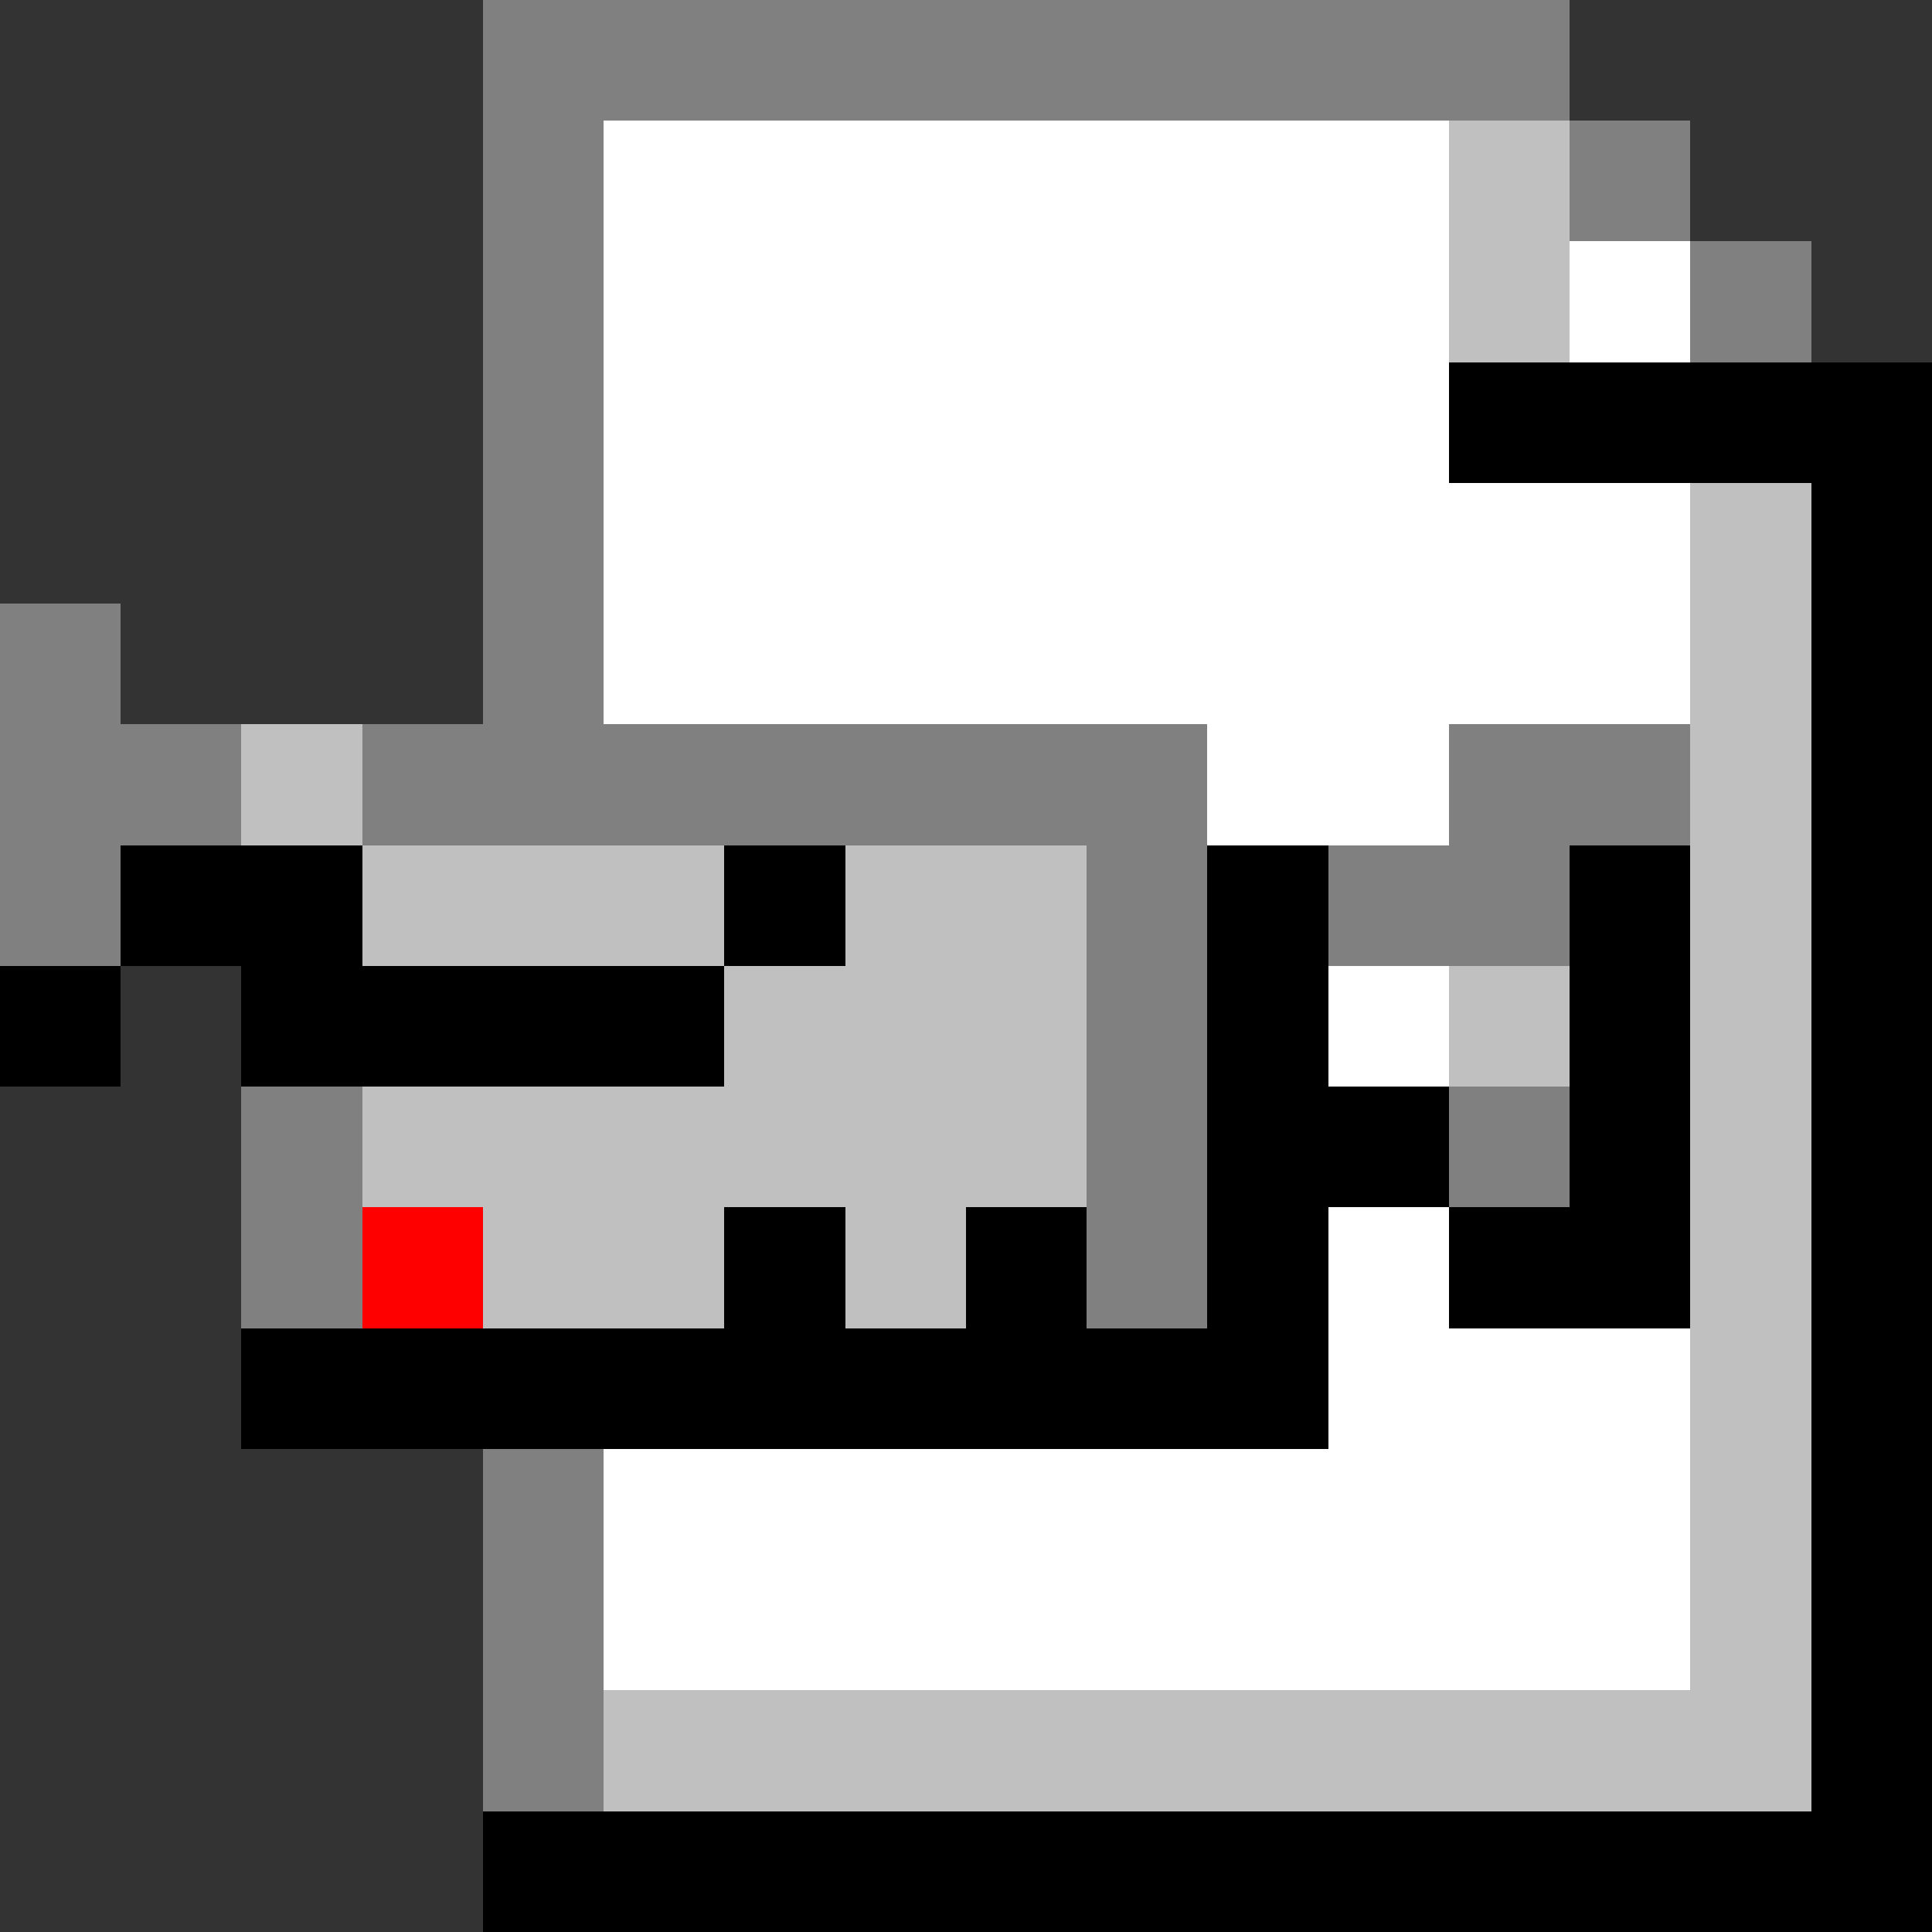 <svg xmlns="http://www.w3.org/2000/svg" width="16" height="16" shape-rendering="crispEdges" viewBox="0 -0.5 16 16"><rect x="0" y="-0.5" width="16" height="16" fill="#333333" stroke="none"/><path stroke="gray" d="M4 0h9M4 1h1m8 0h1M4 2h1m9 0h1M4 3h1M4 4h1M0 5h1m3 0h1M0 6h2m1 0h7m2 0h2M0 7h1m8 0h1m1 0h2M9 8h1M2 9h1m6 0h1m2 0h1M2 10h1m6 0h1m-6 2h1m-1 1h1m-1 1h1"/><path stroke="#fff" d="M5 1h7M5 2h7m1 0h1M5 3h7M5 4h9M5 5h9m-4 1h2m-1 2h1m-1 2h1m-1 1h3m-9 1h9m-9 1h9"/><path stroke="silver" d="M12 1h1m-1 1h1m1 2h1m-1 1h1M2 6h1m11 0h1M3 7h3m1 0h2m5 0h1M6 8h3m3 0h1m1 0h1M3 9h6m5 0h1M4 10h2m1 0h1m6 0h1m-1 1h1m-1 1h1m-1 1h1M5 14h10"/><path stroke="#000" d="M12 3h4m-1 1h1m-1 1h1m-1 1h1M1 7h2m3 0h1m3 0h1m2 0h1m1 0h1M0 8h1m1 0h4m4 0h1m2 0h1m1 0h1m-6 1h2m1 0h1m1 0h1M6 10h1m1 0h1m1 0h1m1 0h2m1 0h1M2 11h9m4 0h1m-1 1h1m-1 1h1m-1 1h1M4 15h12"/><path stroke="red" d="M3 10h1"/></svg>